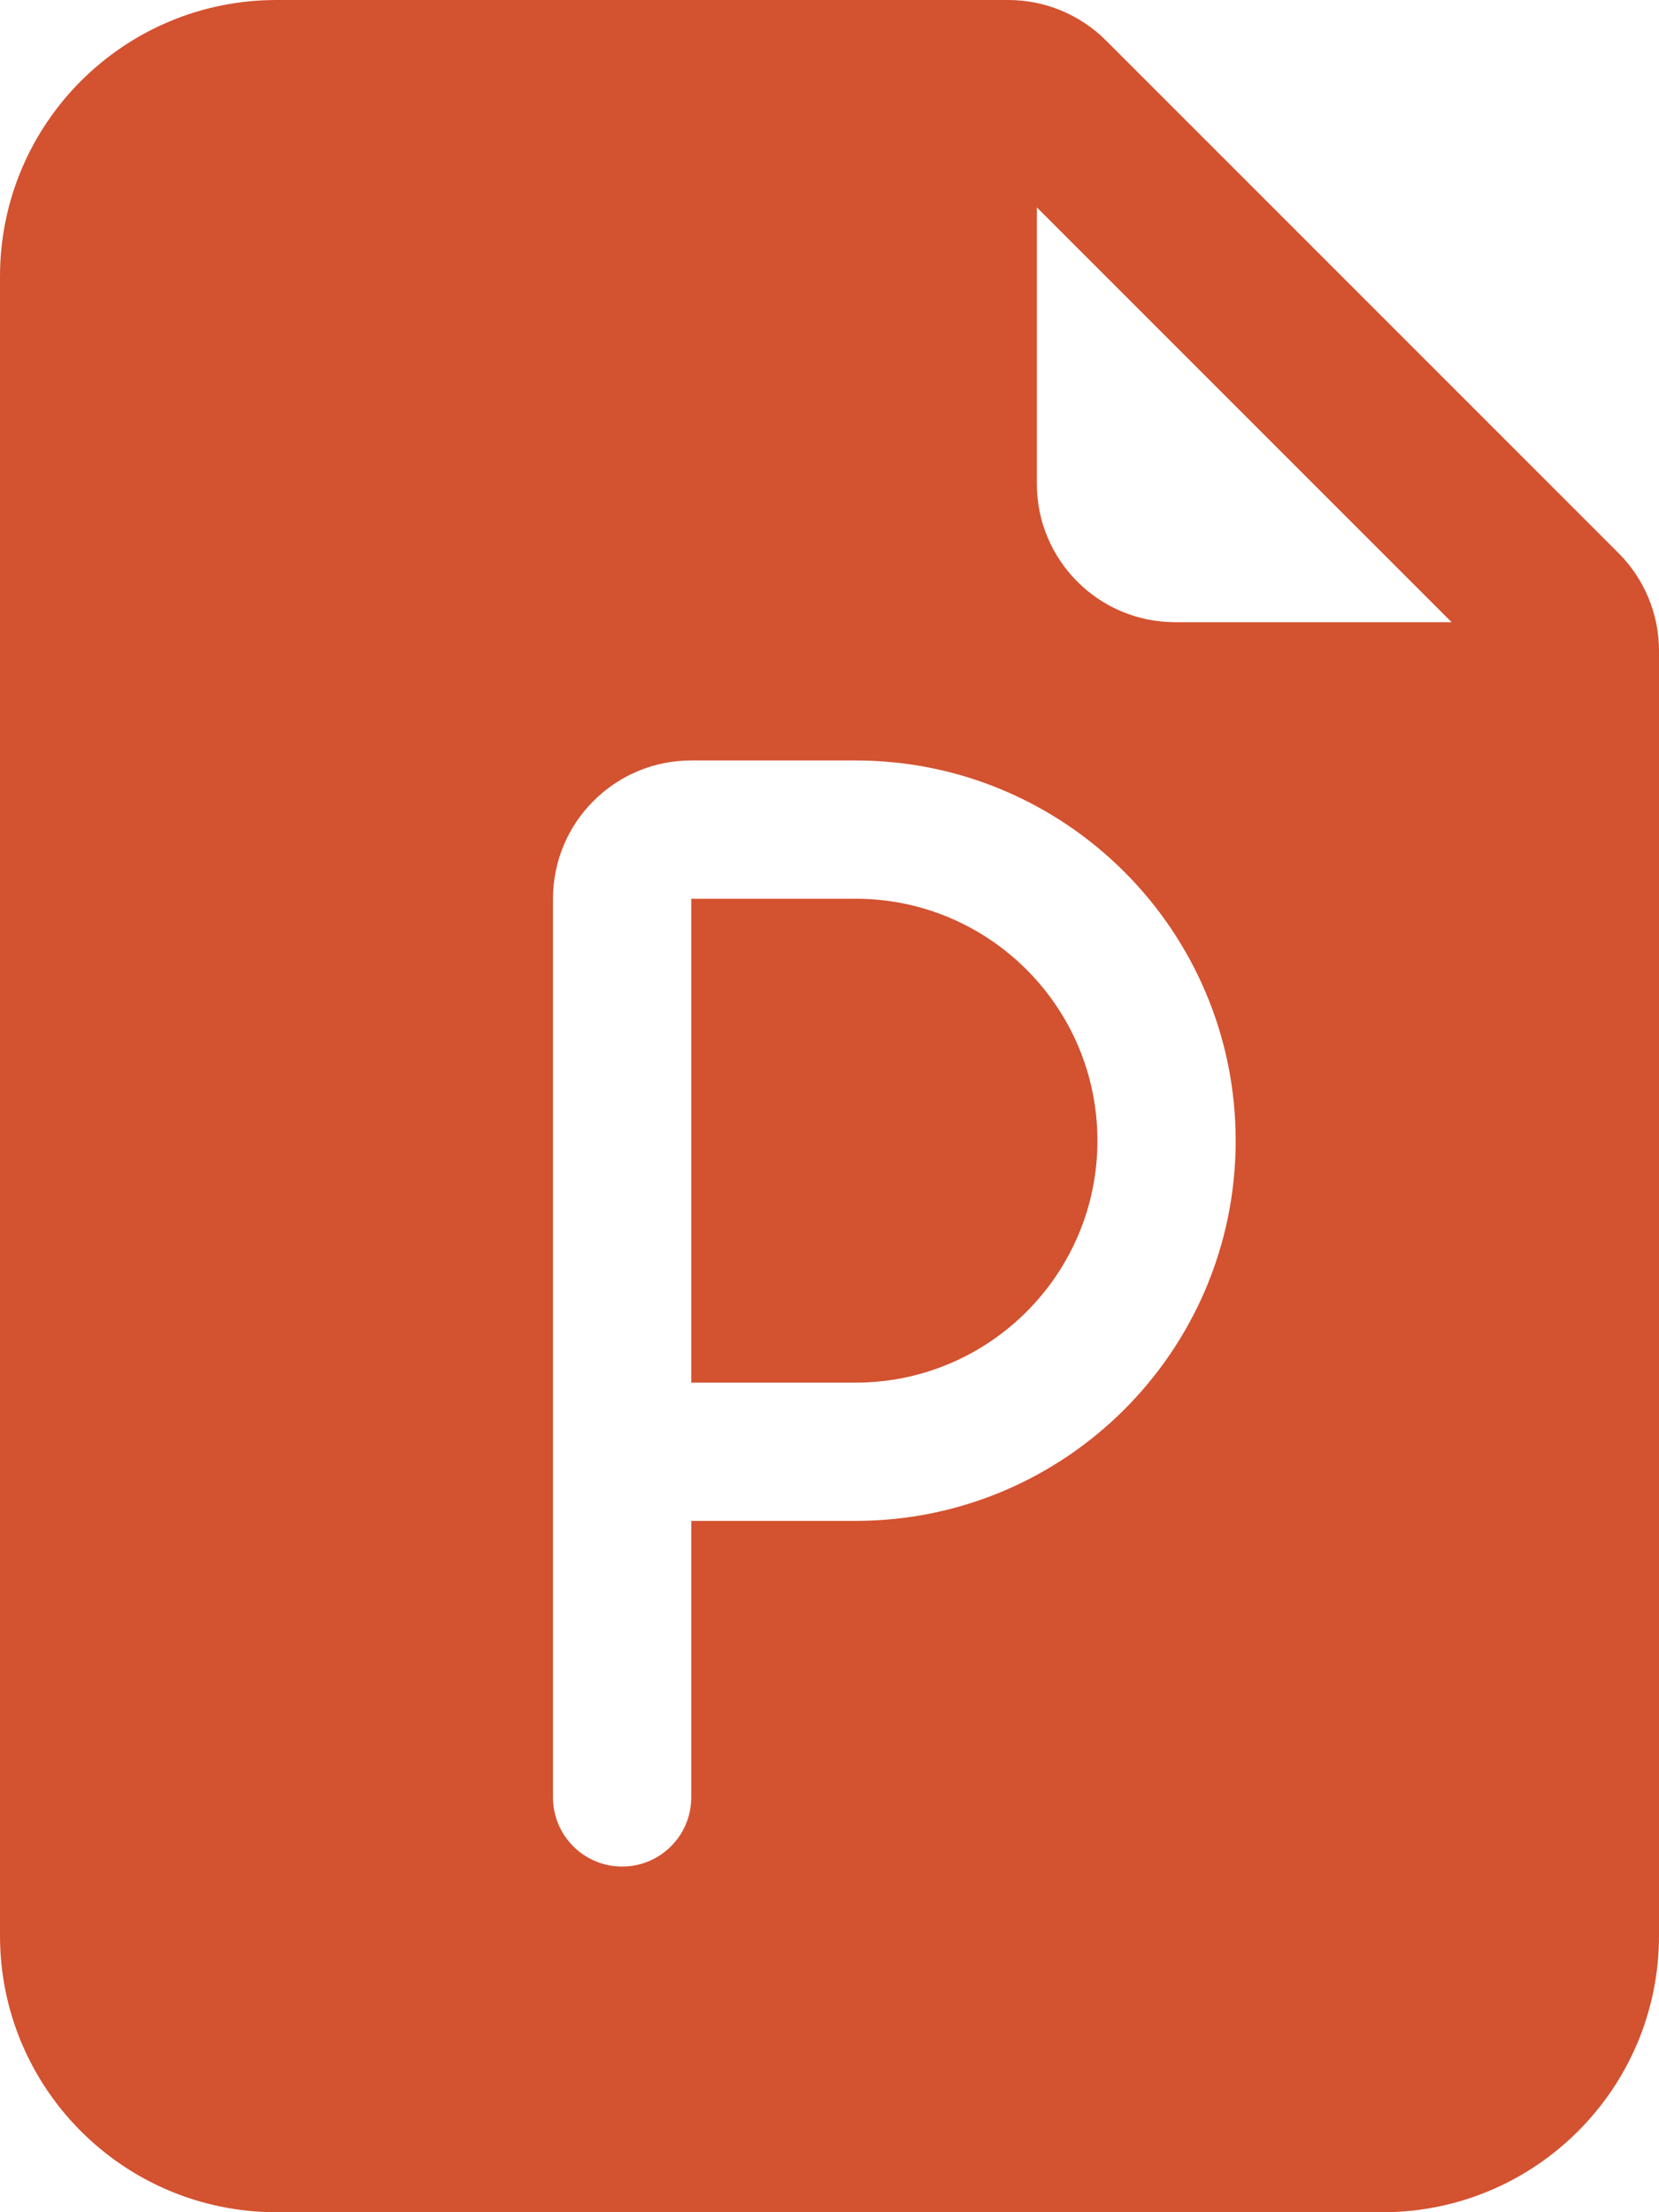 <svg width="12" height="16" viewBox="0 0 12 16" fill="none" xmlns="http://www.w3.org/2000/svg">
<path d="M6.188 10H5V6.5H6.188C7.154 6.5 7.938 7.284 7.938 8.25C7.938 9.216 7.154 10 6.188 10Z" fill="#D35230"/>
<path d="M2 0H7.293C7.558 0 7.812 0.105 8 0.293L11.707 4C11.895 4.188 12 4.442 12 4.707V14C12 15.105 11.105 16 10 16H2C0.895 16 0 15.105 0 14V2C0 0.895 0.895 0 2 0ZM7.5 1.5V3.5C7.5 4.052 7.948 4.5 8.5 4.5H10.5L7.5 1.5ZM5 5.5C4.448 5.5 4 5.948 4 6.5V13C4 13.276 4.224 13.5 4.5 13.5C4.776 13.5 5 13.276 5 13V11H6.188C7.706 11 8.938 9.769 8.938 8.25C8.938 6.731 7.706 5.5 6.188 5.5H5Z" fill="#D35230"/>
</svg>
